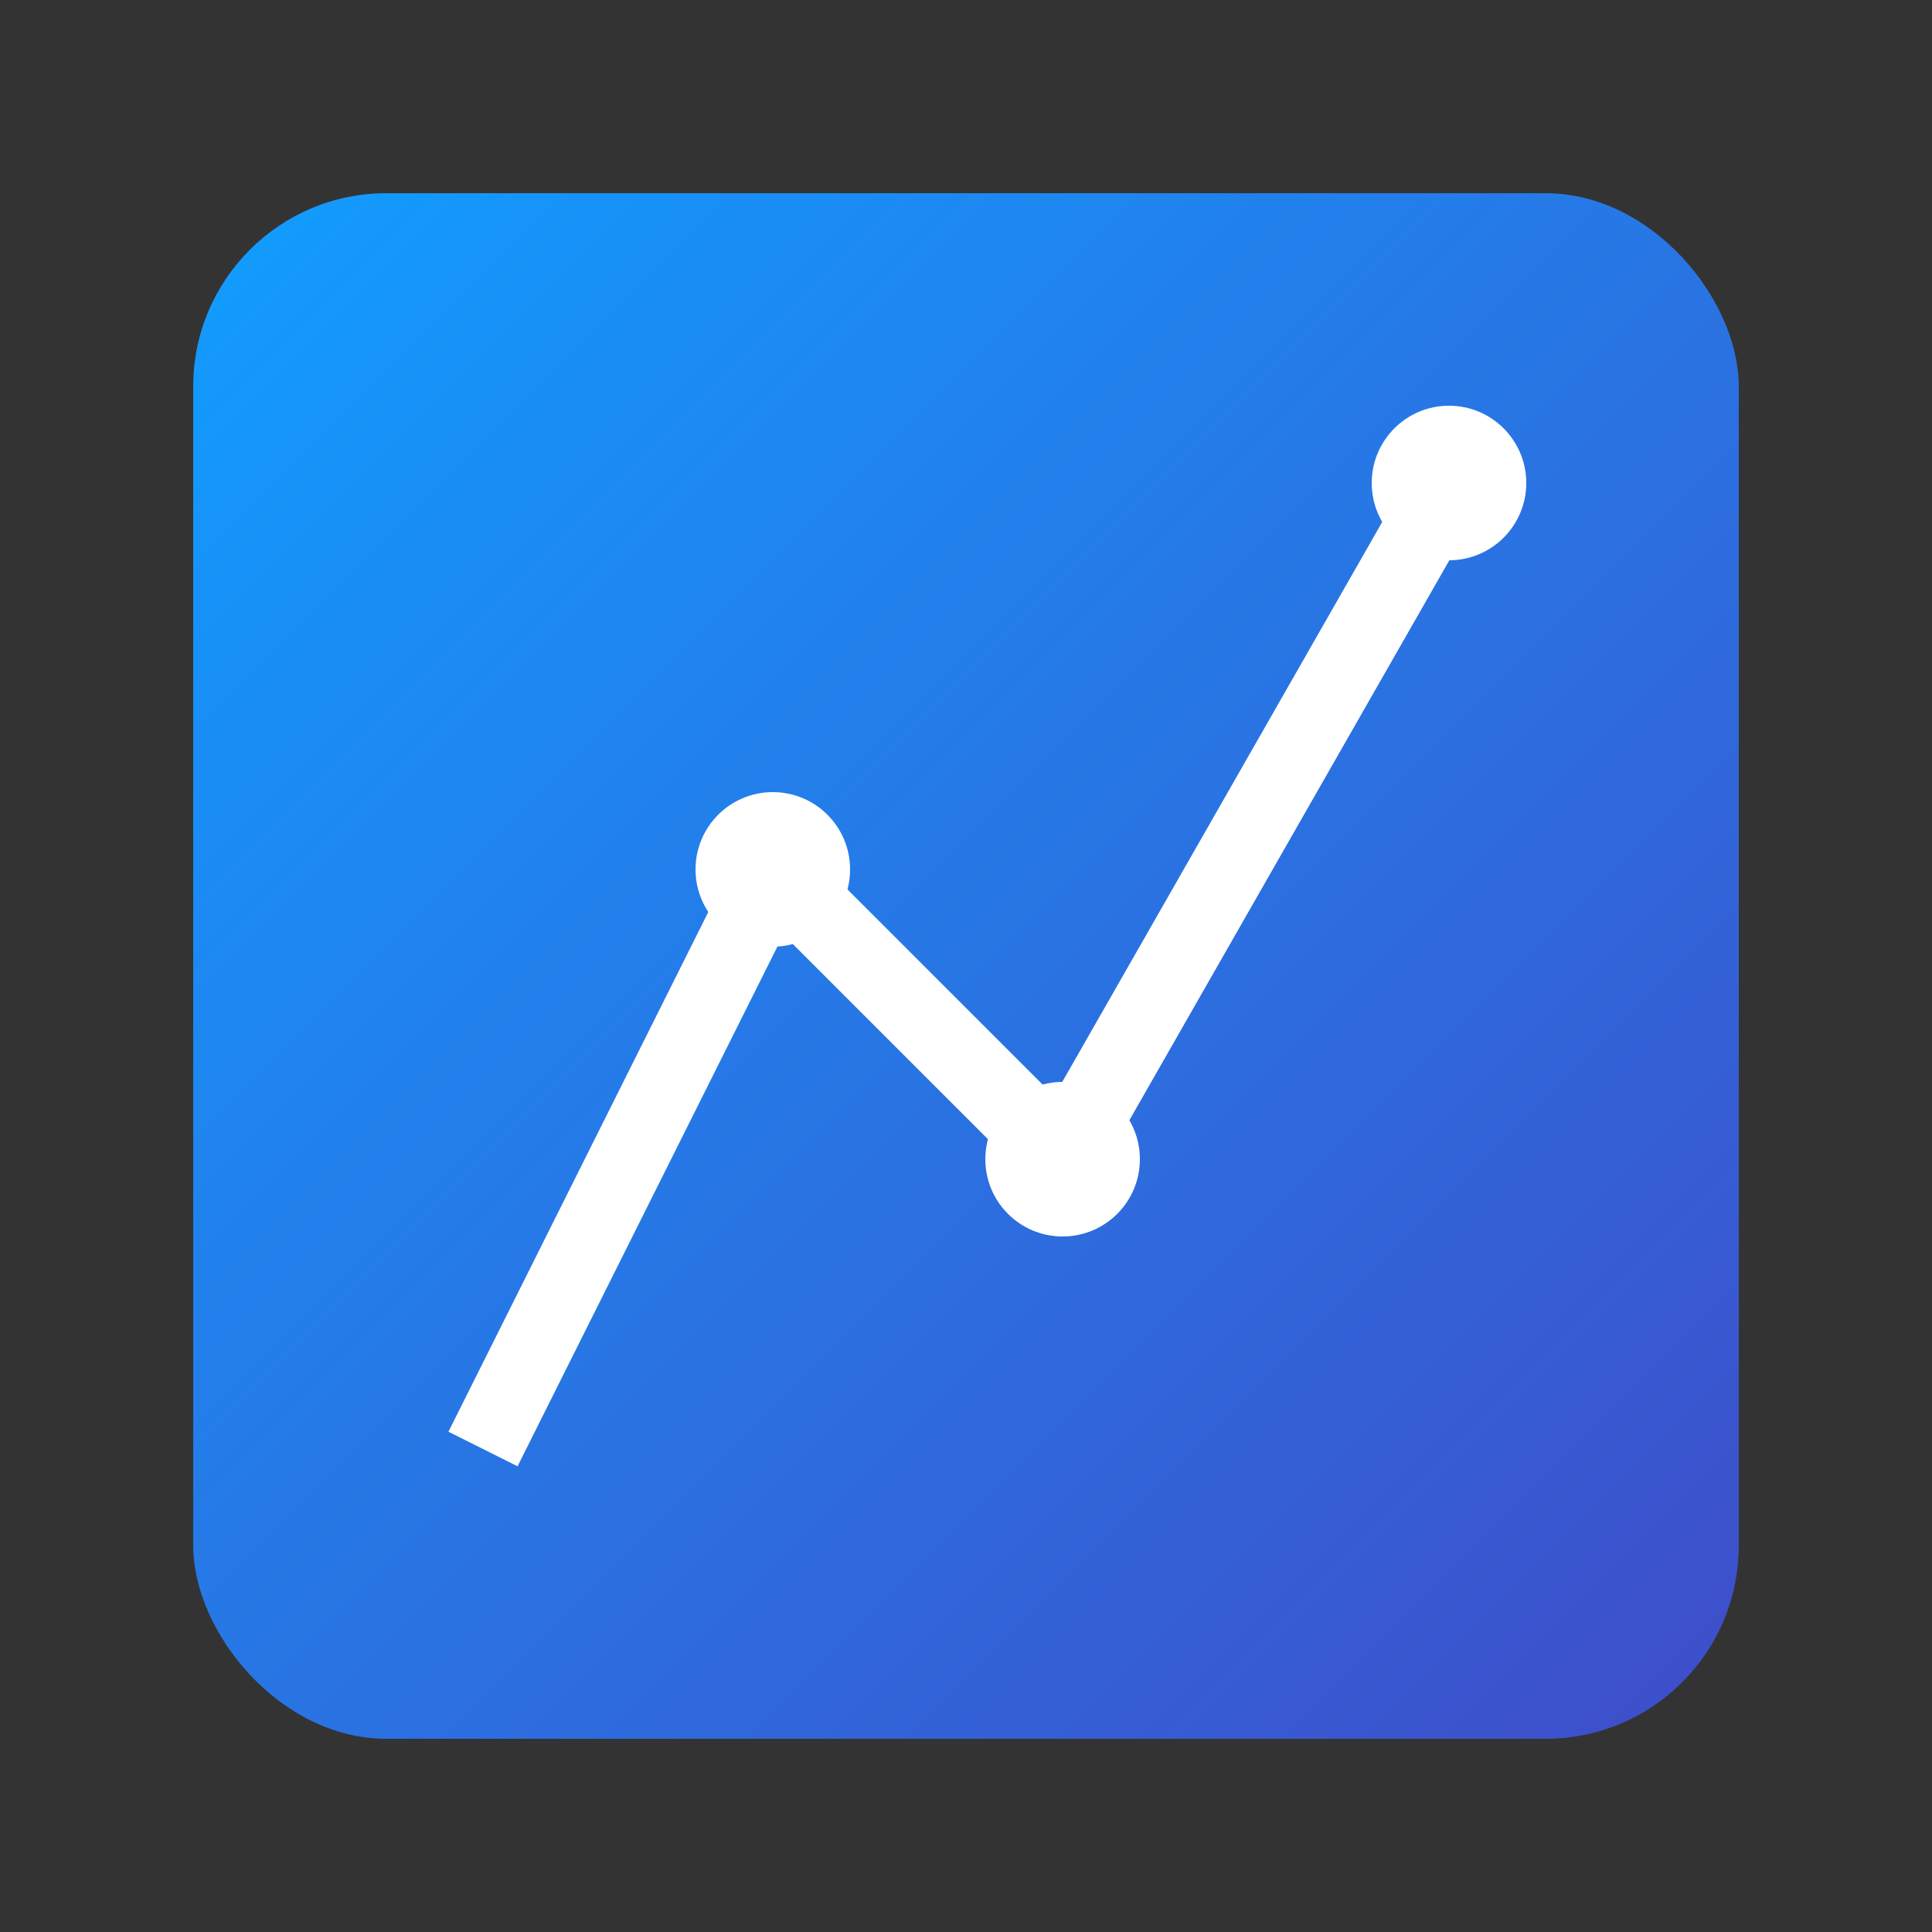 <?xml version="1.0" encoding="UTF-8"?>
<svg width="100" height="100" viewBox="0 0 100 100" xmlns="http://www.w3.org/2000/svg">
    <rect x="0" y="0" width="100" height="100" fill="#333333" stroke="none"/>
    <defs>
        <linearGradient id="plotlyGrad" x1="0%" y1="0%" x2="100%" y2="100%">
            <stop offset="0%" style="stop-color:#119DFF"/>
            <stop offset="100%" style="stop-color:#3F4DC9"/>
        </linearGradient>
    </defs>
    <rect x="10" y="10" width="80" height="80" rx="10" fill="url(#plotlyGrad)"/>
    <path d="M25 75 L40 45 L55 60 L75 25" stroke="white" stroke-width="4" fill="none"/>
    <circle cx="40" cy="45" r="4" fill="white"/>
    <circle cx="55" cy="60" r="4" fill="white"/>
    <circle cx="75" cy="25" r="4" fill="white"/>
</svg> 